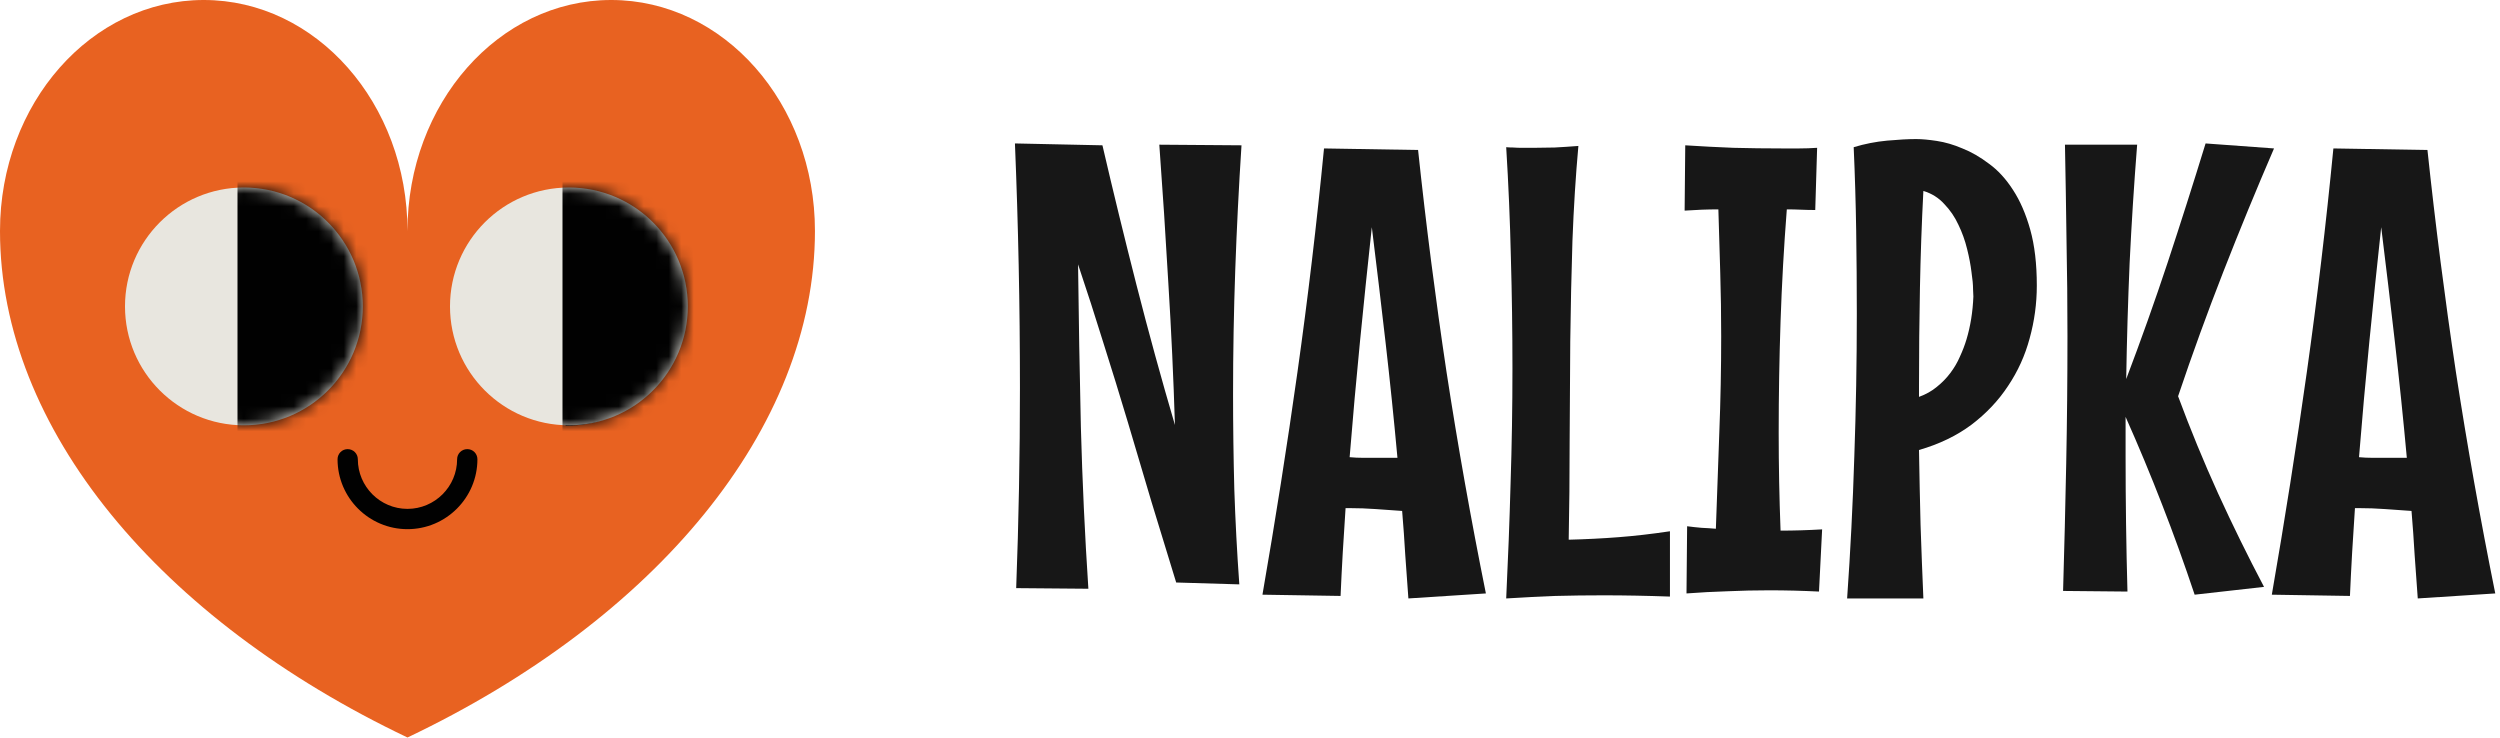 <svg width="200" height="59" viewBox="0 0 200 59" fill="none" xmlns="http://www.w3.org/2000/svg">
<path d="M48.897 0C39.896 0 32.598 8.277 32.598 18.481C32.598 8.277 25.3 0 16.299 0C7.298 0 0 8.277 0 18.481C0 34.28 12.764 49.557 32.598 59C52.437 49.557 65.196 34.28 65.196 18.481C65.201 8.277 57.904 0 48.897 0Z" fill="#E86221"/>
<path d="M32.598 42.333C29.516 42.333 27.004 39.826 27.004 36.739C27.004 36.292 27.366 35.93 27.813 35.93C28.26 35.93 28.627 36.292 28.627 36.739C28.627 38.926 30.411 40.71 32.598 40.71C34.786 40.71 36.569 38.926 36.569 36.739C36.569 36.292 36.931 35.93 37.384 35.93C37.836 35.93 38.193 36.292 38.193 36.739C38.193 39.821 35.686 42.333 32.598 42.333Z" fill="#010101"/>
<path d="M45.254 15.033V34.058C50.502 34.058 54.761 29.799 54.761 24.545C54.761 19.292 50.508 15.039 45.254 15.033Z" fill="#010101"/>
<path d="M19.512 34.024C24.766 34.024 29.024 29.766 29.024 24.512C29.024 19.259 24.766 15 19.512 15C14.259 15 10 19.259 10 24.512C10 29.766 14.259 34.024 19.512 34.024Z" fill="#E8E6DF"/>
<mask id="mask0_220_1008" style="mask-type:alpha" maskUnits="userSpaceOnUse" x="10" y="15" width="20" height="20">
<path d="M19.512 34.024C24.766 34.024 29.024 29.766 29.024 24.512C29.024 19.259 24.766 15 19.512 15C14.259 15 10 19.259 10 24.512C10 29.766 14.259 34.024 19.512 34.024Z" fill="#E8E6DF"/>
</mask>
<g mask="url(#mask0_220_1008)">
<rect x="19" y="14" width="11" height="21" fill="#010101"/>
</g>
<path d="M45.512 34.024C50.766 34.024 55.024 29.766 55.024 24.512C55.024 19.259 50.766 15 45.512 15C40.259 15 36 19.259 36 24.512C36 29.766 40.259 34.024 45.512 34.024Z" fill="#E8E6DF"/>
<mask id="mask1_220_1008" style="mask-type:alpha" maskUnits="userSpaceOnUse" x="36" y="15" width="20" height="20">
<path d="M45.512 34.024C50.766 34.024 55.024 29.766 55.024 24.512C55.024 19.259 50.766 15 45.512 15C40.259 15 36 19.259 36 24.512C36 29.766 40.259 34.024 45.512 34.024Z" fill="#E8E6DF"/>
</mask>
<g mask="url(#mask1_220_1008)">
<rect x="45" y="14" width="11" height="21" fill="#010101"/>
</g>
<path d="M193.421 47.875C193.338 46.725 193.254 45.567 193.171 44.4C193.104 43.233 193.021 42.058 192.921 40.875C192.188 40.825 191.479 40.775 190.796 40.725C190.113 40.675 189.421 40.65 188.721 40.65H188.396C188.313 41.85 188.238 43.033 188.171 44.2C188.104 45.367 188.046 46.525 187.996 47.675L181.746 47.575C182.779 41.625 183.713 35.692 184.546 29.775C185.379 23.858 186.088 17.892 186.671 11.875L194.196 12C194.829 17.95 195.588 23.867 196.471 29.75C197.371 35.617 198.421 41.525 199.621 47.475L193.421 47.875ZM190.496 18.175C190.163 21.242 189.846 24.3 189.546 27.35C189.246 30.4 188.971 33.475 188.721 36.575C189.071 36.608 189.429 36.625 189.796 36.625C190.163 36.625 190.538 36.625 190.921 36.625H192.546C192.263 33.525 191.946 30.45 191.596 27.4C191.246 24.35 190.879 21.275 190.496 18.175Z" fill="#171717"/>
<path d="M170.972 11.575C170.722 14.741 170.522 17.883 170.372 21C170.239 24.1 170.147 27.208 170.097 30.325C171.28 27.208 172.389 24.091 173.422 20.975C174.455 17.841 175.464 14.675 176.447 11.475L181.922 11.875C180.505 15.158 179.155 18.441 177.872 21.725C176.589 25.008 175.38 28.333 174.247 31.7C175.23 34.35 176.297 36.941 177.447 39.475C178.597 41.991 179.822 44.483 181.122 46.95L175.572 47.575C174.755 45.125 173.889 42.725 172.972 40.375C172.055 38.008 171.08 35.666 170.047 33.35V36.45C170.047 40.1 170.097 43.725 170.197 47.325L165.047 47.275C165.147 43.875 165.23 40.483 165.297 37.1C165.364 33.716 165.397 30.316 165.397 26.9C165.397 24.35 165.372 21.808 165.322 19.275C165.289 16.725 165.247 14.158 165.197 11.575H170.972Z" fill="#171717"/>
<path d="M162.945 22.85C162.945 24.283 162.753 25.692 162.37 27.075C162.003 28.442 161.428 29.708 160.645 30.875C159.878 32.042 158.903 33.075 157.72 33.975C156.536 34.858 155.136 35.533 153.52 36C153.553 38.017 153.595 40.017 153.645 42C153.711 43.967 153.786 45.925 153.87 47.875H147.77C148.036 44.092 148.228 40.308 148.345 36.525C148.478 32.742 148.545 28.933 148.545 25.1C148.545 22.883 148.528 20.675 148.495 18.475C148.461 16.258 148.395 14.025 148.295 11.775C149.178 11.508 150.07 11.333 150.97 11.25C151.886 11.167 152.661 11.125 153.295 11.125C153.745 11.125 154.295 11.175 154.945 11.275C155.611 11.375 156.295 11.575 156.995 11.875C157.711 12.158 158.42 12.567 159.12 13.1C159.836 13.617 160.478 14.317 161.045 15.2C161.611 16.067 162.07 17.125 162.42 18.375C162.77 19.625 162.945 21.117 162.945 22.85ZM153.52 31.75C154.07 31.55 154.545 31.283 154.945 30.95C155.361 30.617 155.72 30.25 156.02 29.85C156.336 29.433 156.595 28.992 156.795 28.525C157.011 28.058 157.186 27.6 157.32 27.15C157.636 26.1 157.82 24.958 157.87 23.725C157.87 23.708 157.861 23.517 157.845 23.15C157.845 22.783 157.803 22.325 157.72 21.775C157.653 21.208 157.536 20.592 157.37 19.925C157.203 19.242 156.97 18.592 156.67 17.975C156.386 17.358 156.011 16.808 155.545 16.325C155.095 15.825 154.536 15.475 153.87 15.275C153.736 17.858 153.645 20.45 153.595 23.05C153.545 25.633 153.52 28.242 153.52 30.875V31.75Z" fill="#171717"/>
<path d="M145.52 47.325C144.853 47.292 144.186 47.267 143.52 47.25C142.853 47.233 142.186 47.225 141.52 47.225C140.42 47.225 139.32 47.25 138.22 47.3C137.12 47.333 136.02 47.392 134.92 47.475L134.97 42.1C135.353 42.15 135.736 42.192 136.12 42.225C136.503 42.242 136.886 42.267 137.27 42.3C137.37 39.717 137.461 37.15 137.545 34.6C137.645 32.033 137.695 29.467 137.695 26.9C137.695 25.183 137.67 23.492 137.62 21.825C137.57 20.142 137.52 18.45 137.47 16.75C137.036 16.75 136.595 16.758 136.145 16.775C135.695 16.792 135.236 16.817 134.77 16.85L134.82 11.625C136.103 11.708 137.386 11.775 138.67 11.825C139.953 11.858 141.245 11.875 142.545 11.875C143.011 11.875 143.478 11.875 143.945 11.875C144.411 11.875 144.886 11.858 145.37 11.825L145.22 16.8C144.836 16.8 144.453 16.792 144.07 16.775C143.703 16.758 143.328 16.75 142.945 16.75C142.711 19.75 142.545 22.733 142.445 25.7C142.345 28.65 142.295 31.625 142.295 34.625C142.295 37.242 142.345 39.85 142.445 42.45C142.978 42.45 143.52 42.442 144.07 42.425C144.636 42.408 145.203 42.383 145.77 42.35L145.52 47.325Z" fill="#171717"/>
<path d="M133.596 47.726C132.663 47.693 131.754 47.667 130.871 47.651C130.004 47.634 129.138 47.626 128.271 47.626C126.971 47.626 125.688 47.642 124.421 47.676C123.154 47.726 121.846 47.792 120.496 47.876C120.646 44.776 120.763 41.709 120.846 38.676C120.946 35.626 120.996 32.551 120.996 29.451C120.996 26.484 120.954 23.542 120.871 20.626C120.804 17.692 120.679 14.742 120.496 11.776C120.663 11.792 120.854 11.801 121.071 11.801C121.254 11.817 121.479 11.826 121.746 11.826C122.013 11.826 122.313 11.826 122.646 11.826C123.179 11.826 123.754 11.817 124.371 11.801C125.004 11.767 125.638 11.726 126.271 11.676C126.054 14.076 125.896 16.601 125.796 19.251C125.713 21.901 125.654 24.584 125.621 27.301C125.604 30.001 125.588 32.701 125.571 35.401C125.571 38.084 125.546 40.676 125.496 43.176C126.863 43.142 128.188 43.076 129.471 42.976C130.771 42.876 132.146 42.718 133.596 42.501V47.726Z" fill="#171717"/>
<path d="M112.671 47.875C112.588 46.725 112.504 45.567 112.421 44.4C112.354 43.233 112.271 42.058 112.171 40.875C111.438 40.825 110.729 40.775 110.046 40.725C109.363 40.675 108.671 40.65 107.971 40.65H107.646C107.563 41.85 107.488 43.033 107.421 44.2C107.354 45.367 107.296 46.525 107.246 47.675L100.996 47.575C102.029 41.625 102.963 35.692 103.796 29.775C104.629 23.858 105.338 17.892 105.921 11.875L113.446 12C114.079 17.95 114.838 23.867 115.721 29.75C116.621 35.617 117.671 41.525 118.871 47.475L112.671 47.875ZM109.746 18.175C109.413 21.242 109.096 24.3 108.796 27.35C108.496 30.4 108.221 33.475 107.971 36.575C108.321 36.608 108.679 36.625 109.046 36.625C109.413 36.625 109.788 36.625 110.171 36.625H111.796C111.513 33.525 111.196 30.45 110.846 27.4C110.496 24.35 110.129 21.275 109.746 18.175Z" fill="#171717"/>
<path d="M99.32 11.625C99.104 14.975 98.937 18.3 98.82 21.6C98.704 24.883 98.645 28.183 98.645 31.5C98.645 34.083 98.679 36.633 98.745 39.15C98.829 41.666 98.962 44.2 99.145 46.75L94.095 46.6C93.429 44.433 92.77 42.283 92.12 40.15C91.487 38 90.854 35.866 90.22 33.75C89.587 31.633 88.937 29.525 88.27 27.425C87.62 25.325 86.945 23.233 86.245 21.15C86.295 25.5 86.37 29.841 86.47 34.175C86.587 38.491 86.787 42.8 87.07 47.1L81.295 47.05C81.495 41.733 81.595 36.391 81.595 31.025C81.595 27.725 81.562 24.458 81.495 21.225C81.429 17.991 81.329 14.741 81.195 11.475L88.195 11.625C89.045 15.291 89.954 19.016 90.92 22.8C91.887 26.583 92.912 30.316 93.995 34C93.879 30.233 93.704 26.466 93.47 22.7C93.254 18.916 93.012 15.208 92.745 11.575L99.32 11.625Z" fill="#171717"/>
</svg>
